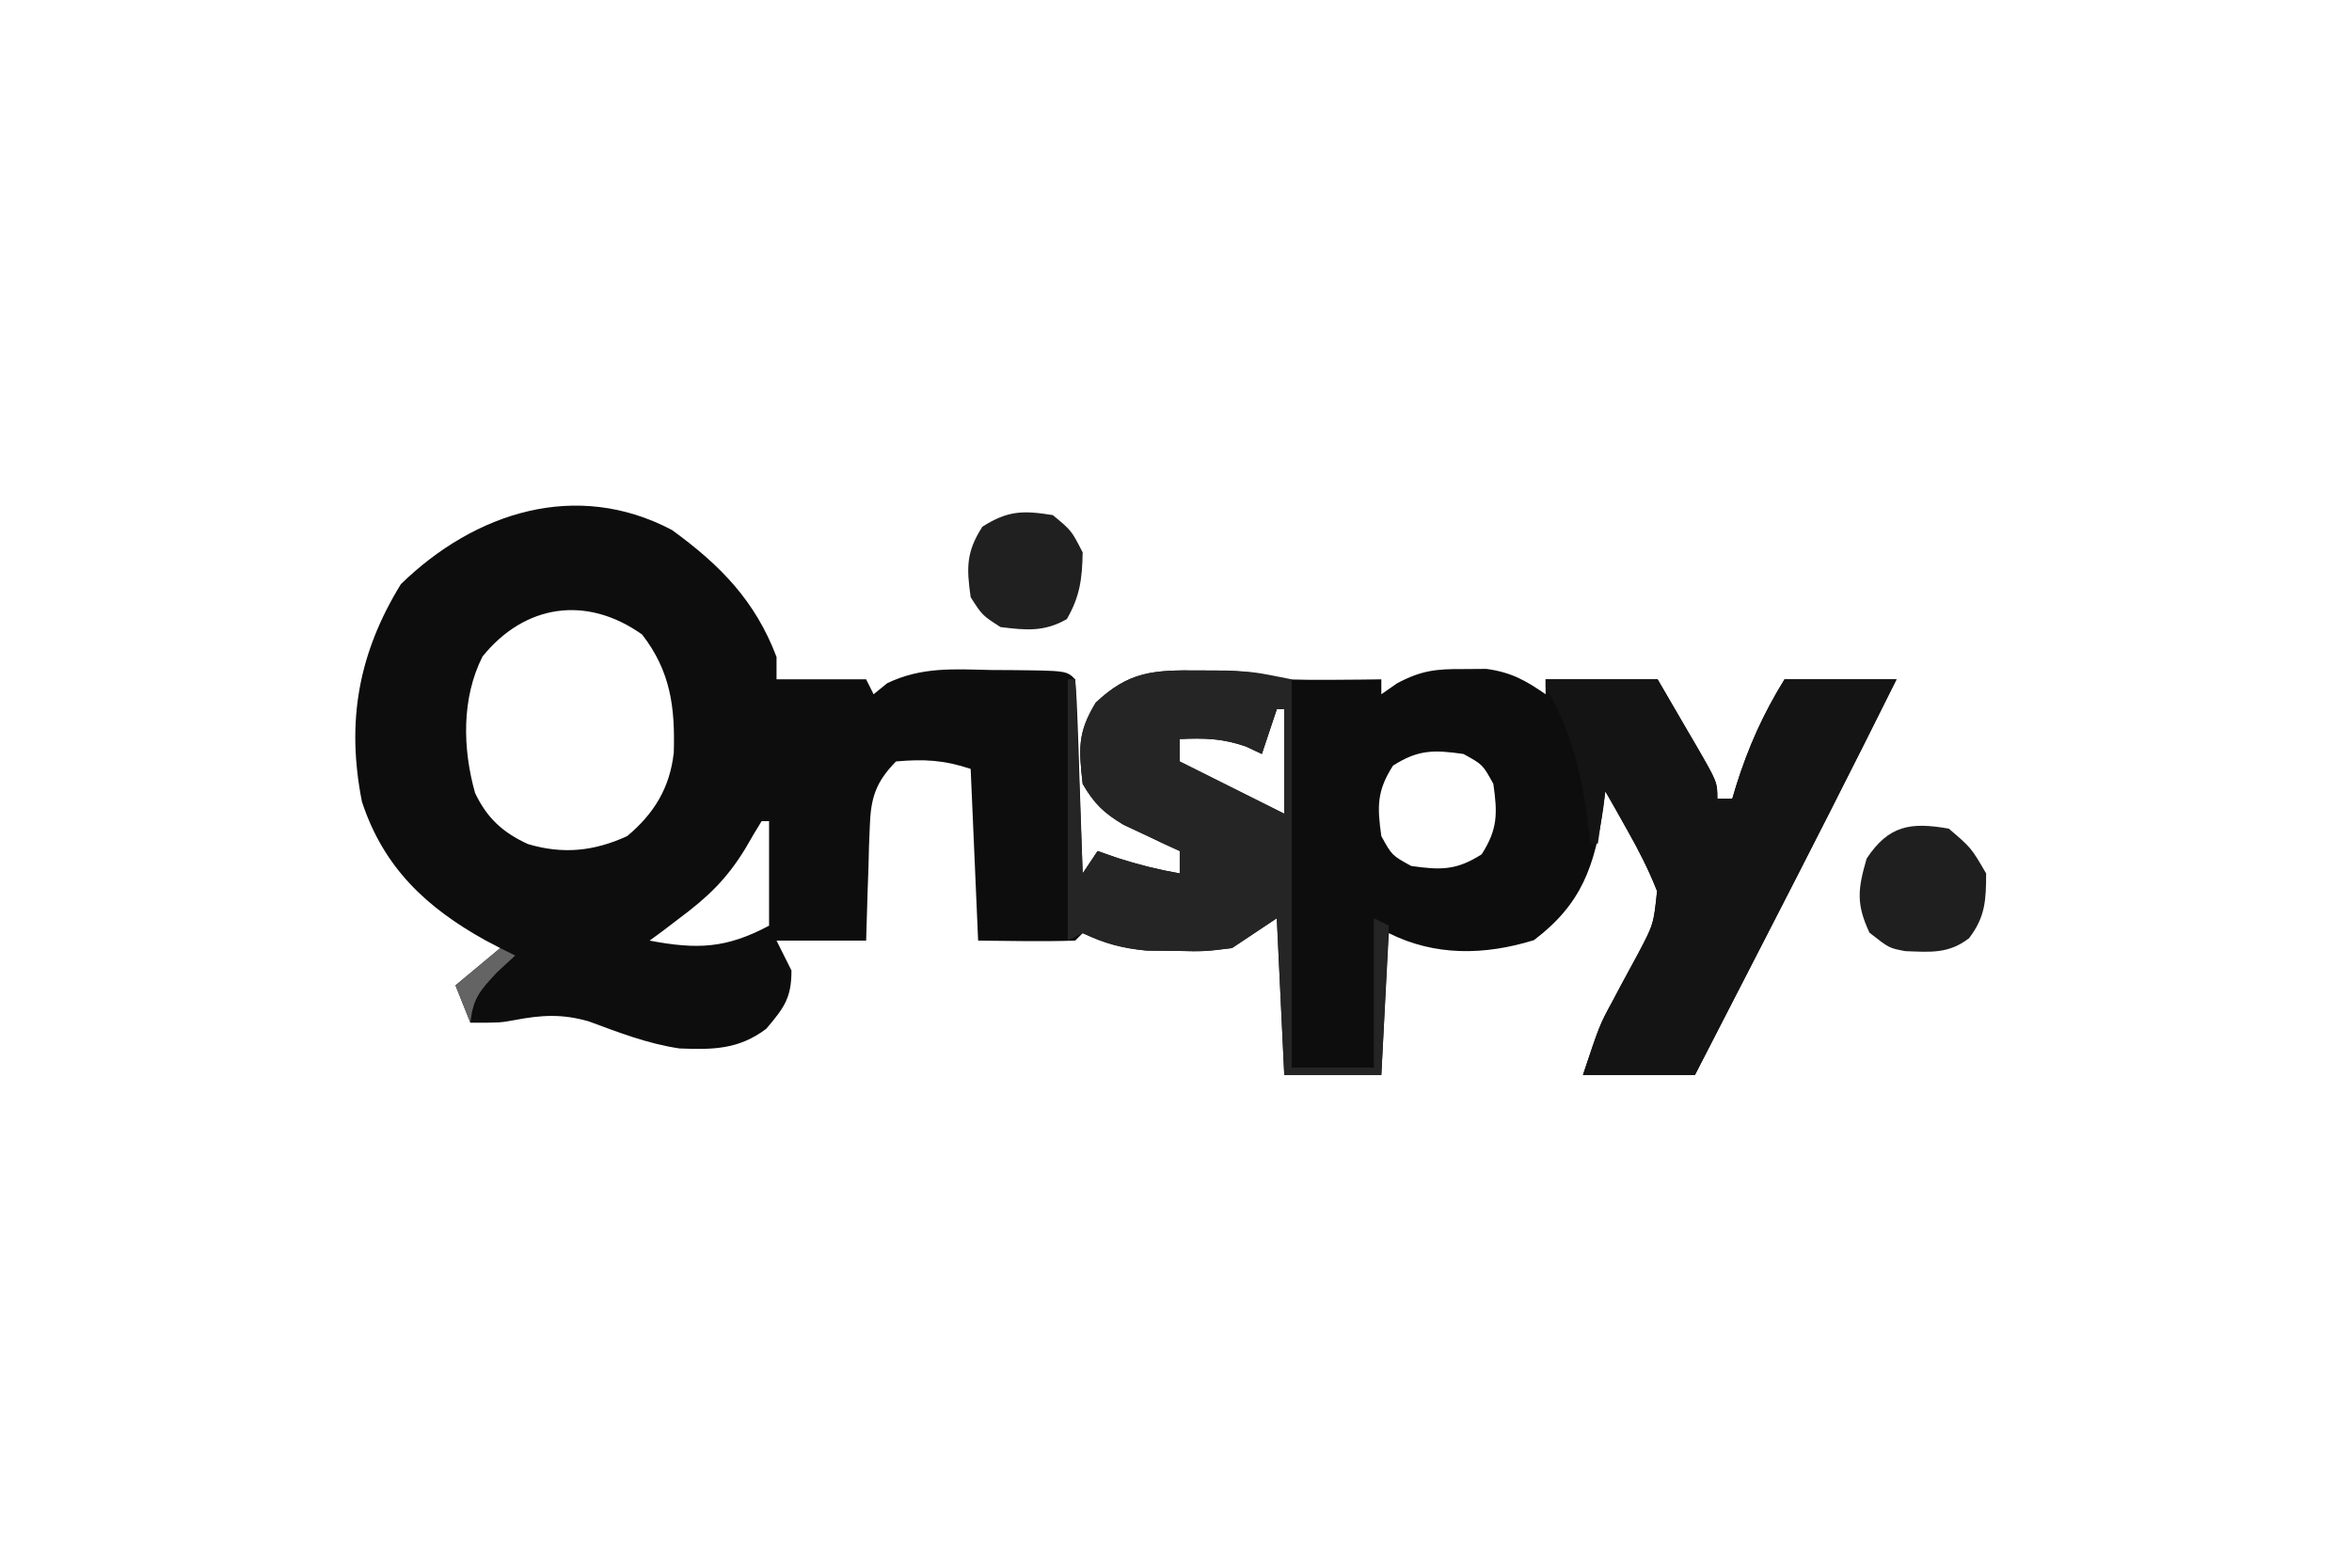 <?xml version="1.0" encoding="UTF-8"?>
<svg version="1.1" xmlns="http://www.w3.org/2000/svg" width="315" height="210">
<path d="M0 0 C6.48 4.702 11.149 9.483 14 17 C14 17.99 14 18.98 14 20 C17.96 20 21.92 20 26 20 C26.495 20.99 26.495 20.99 27 22 C27.603 21.51 28.207 21.02 28.828 20.516 C33.451 18.307 37.697 18.641 42.75 18.75 C44.206 18.758 44.206 18.758 45.691 18.766 C52.846 18.846 52.846 18.846 54 20 C54.158 21.925 54.251 23.855 54.316 25.785 C54.358 26.955 54.4 28.125 54.443 29.33 C54.483 30.562 54.522 31.793 54.562 33.062 C54.606 34.298 54.649 35.534 54.693 36.807 C54.8 39.871 54.902 42.935 55 46 C55.66 45.01 56.32 44.02 57 43 C57.887 43.309 58.774 43.619 59.688 43.938 C62.467 44.829 65.131 45.494 68 46 C68 45.01 68 44.02 68 43 C66.969 42.528 66.969 42.528 65.918 42.047 C64.566 41.405 64.566 41.405 63.188 40.75 C62.294 40.332 61.401 39.915 60.48 39.484 C57.828 37.897 56.543 36.661 55 34 C54.48 29.317 54.297 27.155 56.75 23.125 C61.17 18.95 64.441 18.747 70.5 18.812 C72.465 18.822 72.465 18.822 74.469 18.832 C77.273 18.965 79.335 19.328 82 20 C84.249 20.068 86.5 20.085 88.75 20.062 C89.92 20.053 91.091 20.044 92.297 20.035 C93.189 20.024 94.081 20.012 95 20 C95 20.66 95 21.32 95 22 C95.701 21.513 96.403 21.025 97.125 20.523 C100.373 18.802 102.352 18.597 106 18.625 C107.011 18.617 108.021 18.61 109.062 18.602 C112.362 19.049 114.287 20.115 117 22 C117 21.34 117 20.68 117 20 C121.95 20 126.9 20 132 20 C133.339 22.289 134.671 24.581 136 26.875 C136.382 27.526 136.763 28.177 137.156 28.848 C140 33.773 140 33.773 140 36 C140.66 36 141.32 36 142 36 C142.17 35.432 142.34 34.863 142.516 34.277 C144.151 29.068 146.133 24.646 149 20 C153.95 20 158.9 20 164 20 C158.096 31.883 152.072 43.702 146 55.5 C145.121 57.21 144.242 58.919 143.363 60.629 C141.243 64.753 139.122 68.877 137 73 C132.05 73 127.1 73 122 73 C124.239 66.284 124.239 66.284 125.98 63.09 C126.339 62.41 126.698 61.73 127.068 61.029 C127.819 59.627 128.577 58.228 129.342 56.834 C131.465 52.813 131.465 52.813 131.93 48.367 C130.802 45.497 129.457 42.872 127.938 40.188 C127.39 39.212 126.842 38.236 126.277 37.23 C125.856 36.494 125.434 35.758 125 35 C124.87 36.069 124.87 36.069 124.738 37.16 C123.589 44.997 121.845 50.093 115.438 54.938 C108.831 56.98 102.2 57.1 96 54 C95.67 60.27 95.34 66.54 95 73 C90.71 73 86.42 73 82 73 C81.505 62.605 81.505 62.605 81 52 C79.02 53.32 77.04 54.64 75 56 C71.309 56.461 71.309 56.461 67.438 56.375 C66.157 56.362 64.877 56.349 63.559 56.336 C60.269 56.025 57.956 55.419 55 54 C54.67 54.33 54.34 54.66 54 55 C49.665 55.144 45.338 55.042 41 55 C40.67 47.41 40.34 39.82 40 32 C36.42 30.807 33.757 30.665 30 31 C27.261 33.796 26.612 35.91 26.488 39.766 C26.435 41.1 26.435 41.1 26.381 42.461 C26.358 43.381 26.336 44.302 26.312 45.25 C26.278 46.186 26.244 47.122 26.209 48.086 C26.127 50.39 26.062 52.695 26 55 C22.04 55 18.08 55 14 55 C14.66 56.32 15.32 57.64 16 59 C16 62.695 15.031 63.964 12.625 66.812 C8.943 69.583 5.495 69.629 1 69.445 C-3.27 68.811 -7.098 67.318 -11.133 65.824 C-14.712 64.795 -17.442 64.955 -21.062 65.641 C-23 66 -23 66 -27 66 C-27.66 64.35 -28.32 62.7 -29 61 C-27.02 59.35 -25.04 57.7 -23 56 C-23.652 55.66 -24.305 55.319 -24.977 54.969 C-32.923 50.562 -38.632 45.199 -41.527 36.391 C-43.655 25.631 -41.979 16.484 -36.312 7.25 C-26.399 -2.396 -12.794 -6.761 0 0 Z M-25.375 16.938 C-28.201 22.531 -28.046 29.281 -26.375 35.223 C-24.758 38.623 -22.643 40.52 -19.312 42.062 C-14.608 43.467 -10.455 43.037 -6 41 C-2.401 37.991 -0.273 34.52 0.238 29.801 C0.42 23.72 -0.194 18.914 -4 14 C-11.427 8.718 -19.702 9.921 -25.375 16.938 Z M81 24 C80.34 25.98 79.68 27.96 79 30 C78.299 29.67 77.597 29.34 76.875 29 C73.74 27.91 71.294 27.847 68 28 C68 28.99 68 29.98 68 31 C68.843 31.422 69.686 31.843 70.555 32.277 C76.277 35.139 76.277 35.139 82 38 C82 33.38 82 28.76 82 24 C81.67 24 81.34 24 81 24 Z M96.562 31.562 C94.396 34.942 94.437 37.06 95 41 C96.417 43.583 96.417 43.583 99 45 C102.94 45.563 105.058 45.604 108.438 43.438 C110.604 40.058 110.563 37.94 110 34 C108.583 31.417 108.583 31.417 106 30 C102.06 29.437 99.942 29.396 96.562 31.562 Z M12 39 C11.244 40.213 10.521 41.446 9.812 42.688 C7.327 46.753 4.81 49.162 1 52 C-0.176 52.897 -0.176 52.897 -1.375 53.812 C-1.911 54.204 -2.447 54.596 -3 55 C3.373 56.199 7.238 56.065 13 53 C13 48.38 13 43.76 13 39 C12.67 39 12.34 39 12 39 Z " fill="#0D0D0D" transform="translate(90,71)"/>
<path d="M0 0 C4.95 0 9.9 0 15 0 C16.339 2.289 17.671 4.581 19 6.875 C19.382 7.526 19.763 8.177 20.156 8.848 C23 13.773 23 13.773 23 16 C23.66 16 24.32 16 25 16 C25.17 15.432 25.34 14.863 25.516 14.277 C27.151 9.068 29.133 4.646 32 0 C36.95 0 41.9 0 47 0 C41.096 11.883 35.072 23.702 29 35.5 C28.121 37.21 27.242 38.919 26.363 40.629 C24.243 44.753 22.122 48.877 20 53 C15.05 53 10.1 53 5 53 C7.239 46.284 7.239 46.284 8.98 43.09 C9.339 42.41 9.698 41.73 10.068 41.029 C10.819 39.627 11.577 38.228 12.342 36.834 C14.465 32.813 14.465 32.813 14.93 28.367 C13.802 25.497 12.457 22.872 10.938 20.188 C10.116 18.724 10.116 18.724 9.277 17.23 C8.856 16.494 8.434 15.758 8 15 C7.67 17.31 7.34 19.62 7 22 C6.67 22 6.34 22 6 22 C5.853 20.732 5.853 20.732 5.703 19.438 C4.782 12.45 3.522 7.105 0 1 C0 0.67 0 0.34 0 0 Z " fill="#141414" transform="translate(207,91)"/>
<path d="M0 0 C1.298 0.006 2.596 0.013 3.934 0.02 C7.562 0.188 7.562 0.188 12.562 1.188 C12.562 18.348 12.562 35.508 12.562 53.188 C16.192 53.188 19.823 53.188 23.562 53.188 C23.562 46.587 23.562 39.987 23.562 33.188 C24.552 33.682 24.552 33.682 25.562 34.188 C25.233 40.788 24.902 47.388 24.562 54.188 C20.273 54.188 15.982 54.188 11.562 54.188 C11.232 47.258 10.902 40.328 10.562 33.188 C8.582 34.508 6.603 35.828 4.562 37.188 C0.871 37.648 0.871 37.648 -3 37.562 C-4.28 37.55 -5.56 37.537 -6.879 37.523 C-10.186 37.211 -12.419 36.465 -15.438 35.188 C-16.427 35.682 -16.427 35.682 -17.438 36.188 C-17.438 24.637 -17.438 13.088 -17.438 1.188 C-17.108 1.188 -16.777 1.188 -16.438 1.188 C-16.108 9.768 -15.777 18.348 -15.438 27.188 C-14.777 26.198 -14.117 25.207 -13.438 24.188 C-12.551 24.497 -11.664 24.806 -10.75 25.125 C-7.97 26.017 -5.306 26.681 -2.438 27.188 C-2.438 26.198 -2.438 25.207 -2.438 24.188 C-3.125 23.873 -3.812 23.558 -4.52 23.234 C-5.421 22.806 -6.322 22.378 -7.25 21.938 C-8.143 21.52 -9.037 21.102 -9.957 20.672 C-12.609 19.085 -13.894 17.848 -15.438 15.188 C-15.958 10.504 -16.14 8.342 -13.688 4.312 C-9.284 0.154 -6.035 -0.066 0 0 Z M10.562 5.188 C9.902 7.168 9.242 9.148 8.562 11.188 C7.861 10.857 7.16 10.527 6.438 10.188 C3.302 9.097 0.857 9.034 -2.438 9.188 C-2.438 10.178 -2.438 11.168 -2.438 12.188 C-1.594 12.609 -0.751 13.031 0.117 13.465 C5.84 16.326 5.84 16.326 11.562 19.188 C11.562 14.568 11.562 9.947 11.562 5.188 C11.232 5.188 10.902 5.188 10.562 5.188 Z " fill="#252525" transform="translate(160.438,89.812)"/>
<path d="M0 0 C3 2.562 3 2.562 5 6 C5 9.53 4.895 11.833 2.715 14.676 C-0.03 16.796 -2.471 16.536 -5.832 16.41 C-8 16 -8 16 -10.625 13.938 C-12.433 10.075 -12.183 8.067 -11 4 C-8.04 -0.44 -5.151 -0.904 0 0 Z " fill="#1F1F1F" transform="translate(261,111)"/>
<path d="M0 0 C2.5 2.062 2.5 2.062 4 5 C3.94 8.493 3.637 10.904 1.875 13.938 C-1.185 15.671 -3.568 15.421 -7 15 C-9.438 13.438 -9.438 13.438 -11 11 C-11.563 7.06 -11.604 4.942 -9.438 1.562 C-6.033 -0.62 -3.966 -0.637 0 0 Z " fill="#202020" transform="translate(141,69)"/>
<path d="M0 0 C0.66 0.33 1.32 0.66 2 1 C0.793 2.114 0.793 2.114 -0.438 3.25 C-2.77 5.753 -3.635 6.718 -4 10 C-4.66 8.35 -5.32 6.7 -6 5 C-4.02 3.35 -2.04 1.7 0 0 Z " fill="#646464" transform="translate(67,127)"/>
</svg>
